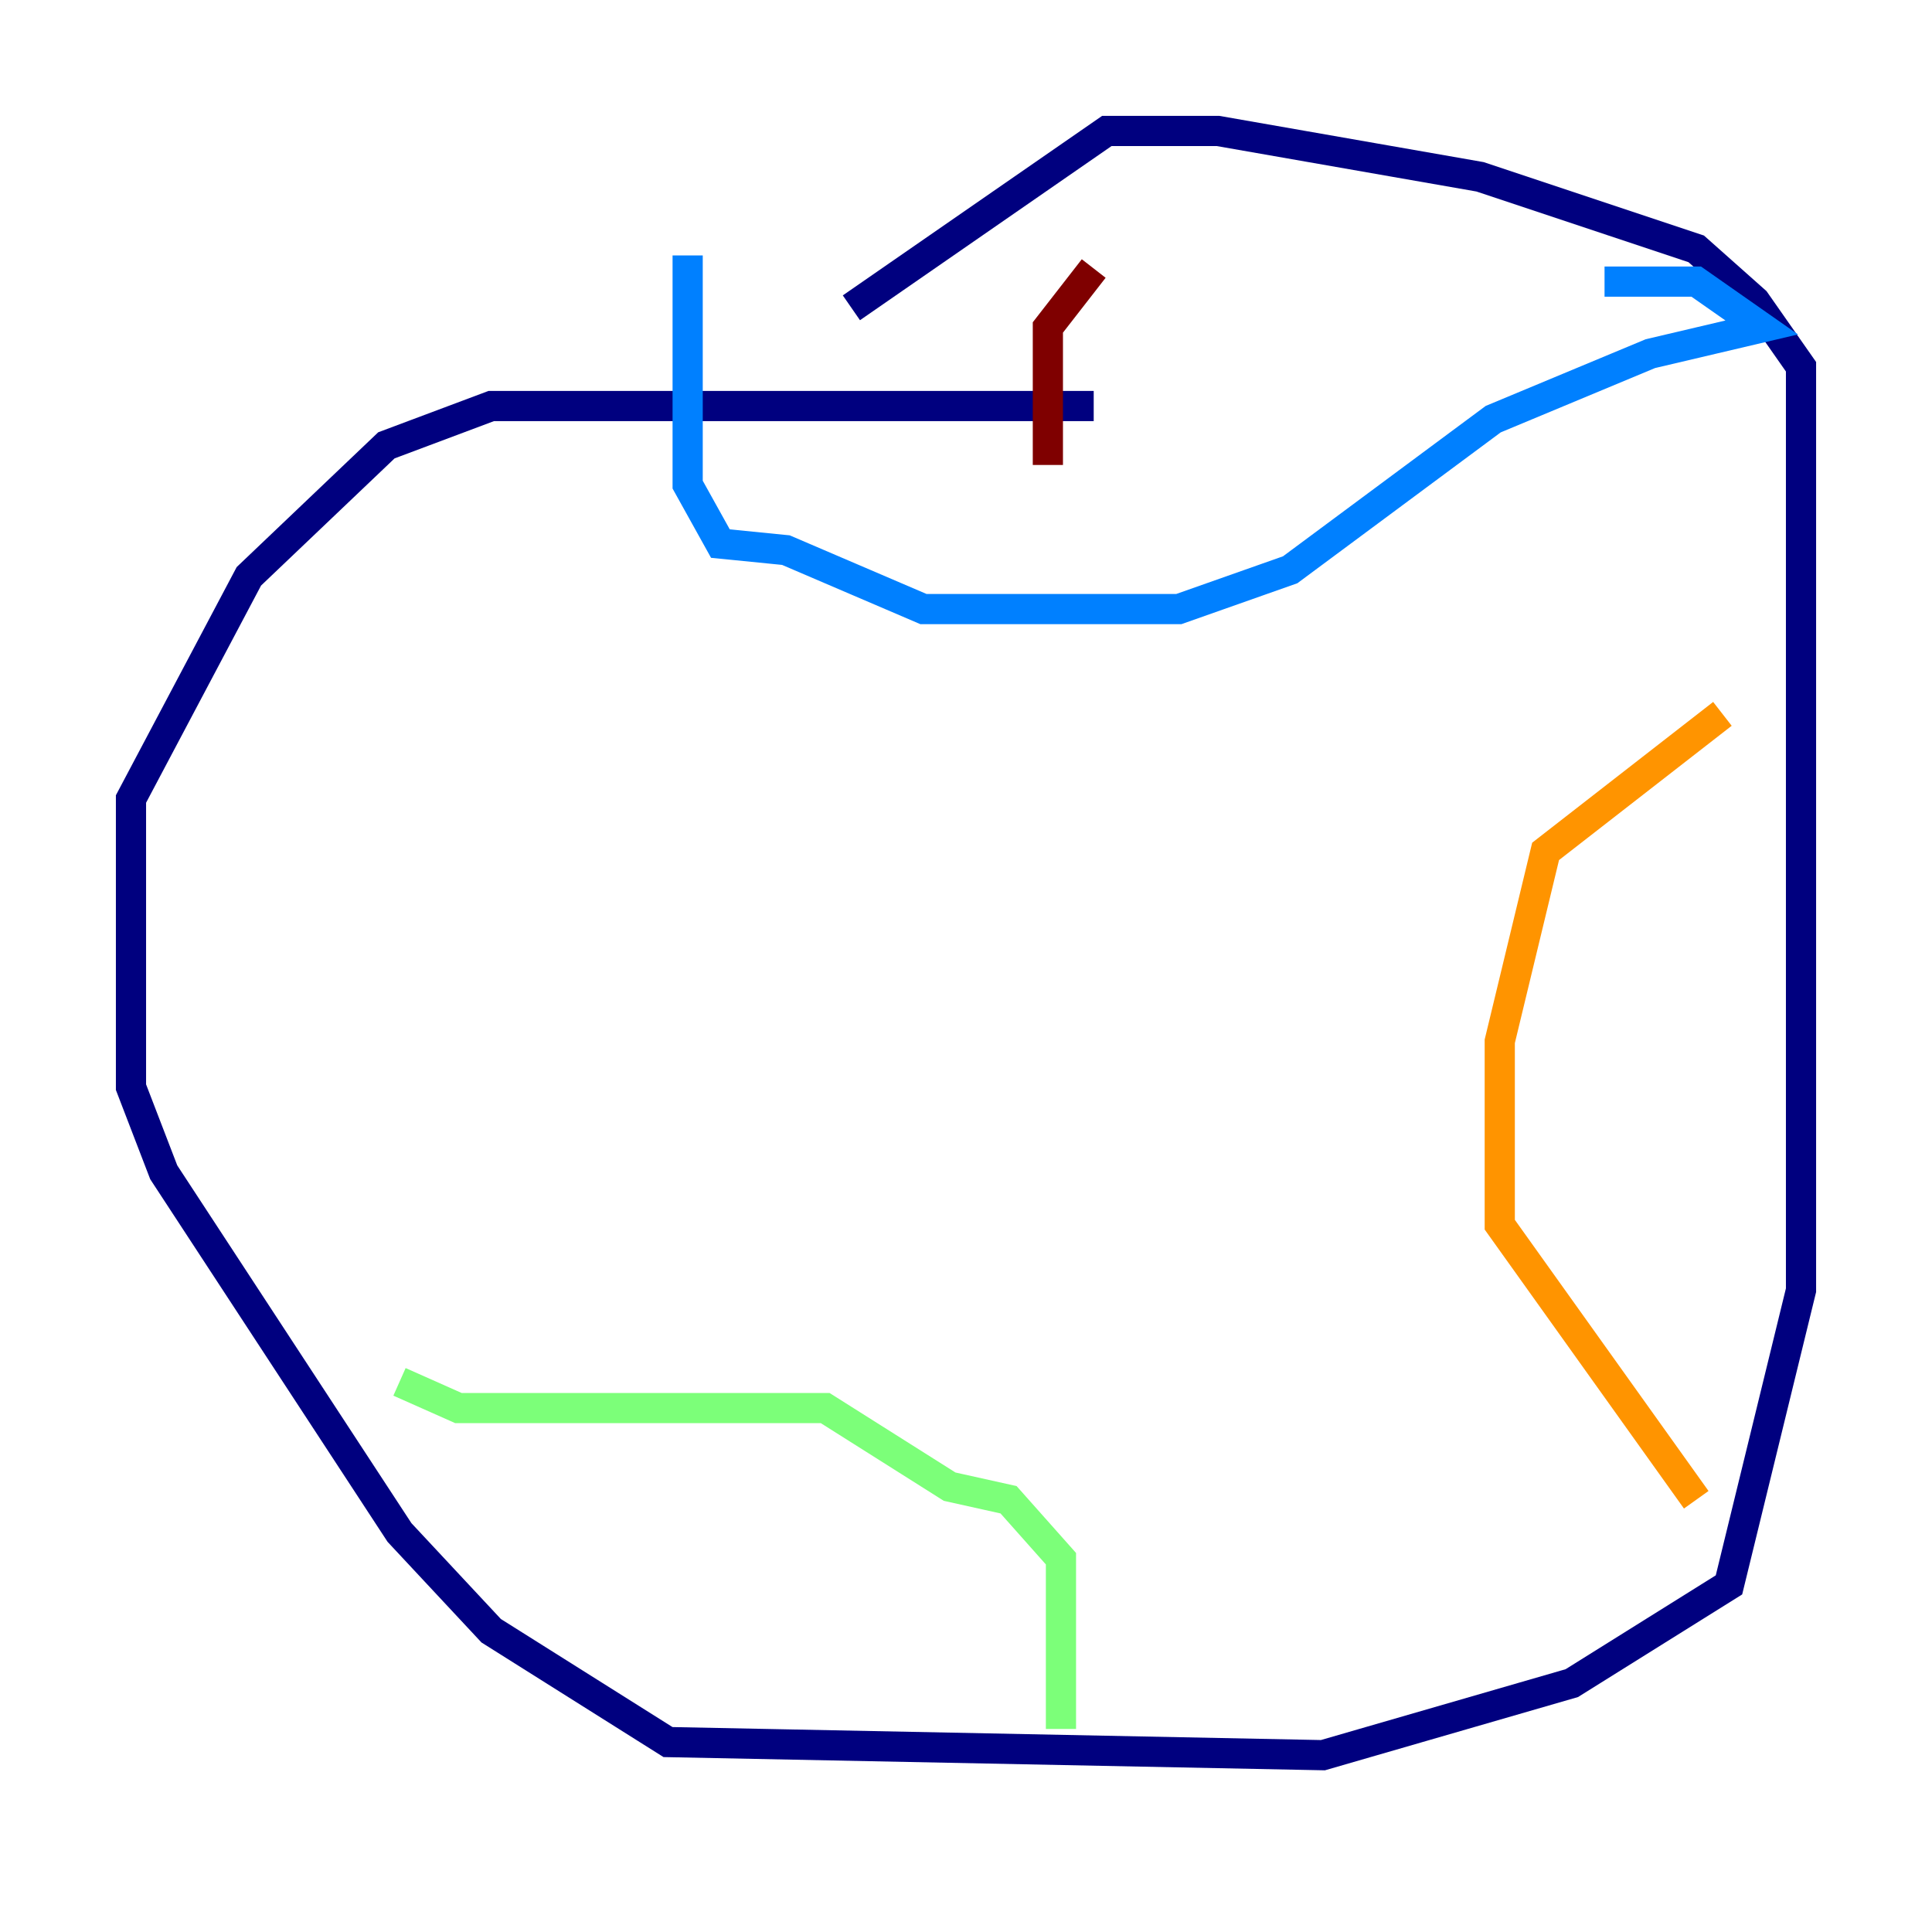 <?xml version="1.0" encoding="utf-8" ?>
<svg baseProfile="tiny" height="128" version="1.2" viewBox="0,0,128,128" width="128" xmlns="http://www.w3.org/2000/svg" xmlns:ev="http://www.w3.org/2001/xml-events" xmlns:xlink="http://www.w3.org/1999/xlink"><defs /><polyline fill="none" points="72.461,26.902 32.542,26.902 25.6,29.505 16.488,38.183 8.678,52.936 8.678,72.027 10.848,77.668 26.468,101.532 32.542,108.041 44.258,115.417 87.647,116.285 104.136,111.512 114.549,105.003 119.322,85.478 119.322,24.298 116.285,19.959 112.38,16.488 98.061,11.715 80.705,8.678 73.329,8.678 56.407,20.393" stroke="#00007f" stroke-width="2" /><polyline fill="none" points="45.559,16.922 45.559,32.108 47.729,36.014 52.068,36.447 61.18,40.352 78.102,40.352 85.478,37.749 98.929,27.77 109.342,23.43 116.719,21.695 112.38,18.658 106.305,18.658" stroke="#0080ff" stroke-width="2" /><polyline fill="none" points="26.468,91.552 30.373,93.288 54.671,93.288 62.915,98.495 66.82,99.363 70.291,103.268 70.291,114.549" stroke="#7cff79" stroke-width="2" /><polyline fill="none" points="114.115,47.295 102.4,56.407 99.363,68.99 99.363,81.139 112.38,99.363" stroke="#ff9400" stroke-width="2" /><polyline fill="none" points="72.461,17.79 69.424,21.695 69.424,30.807" stroke="#7f0000" stroke-width="2" /></svg>